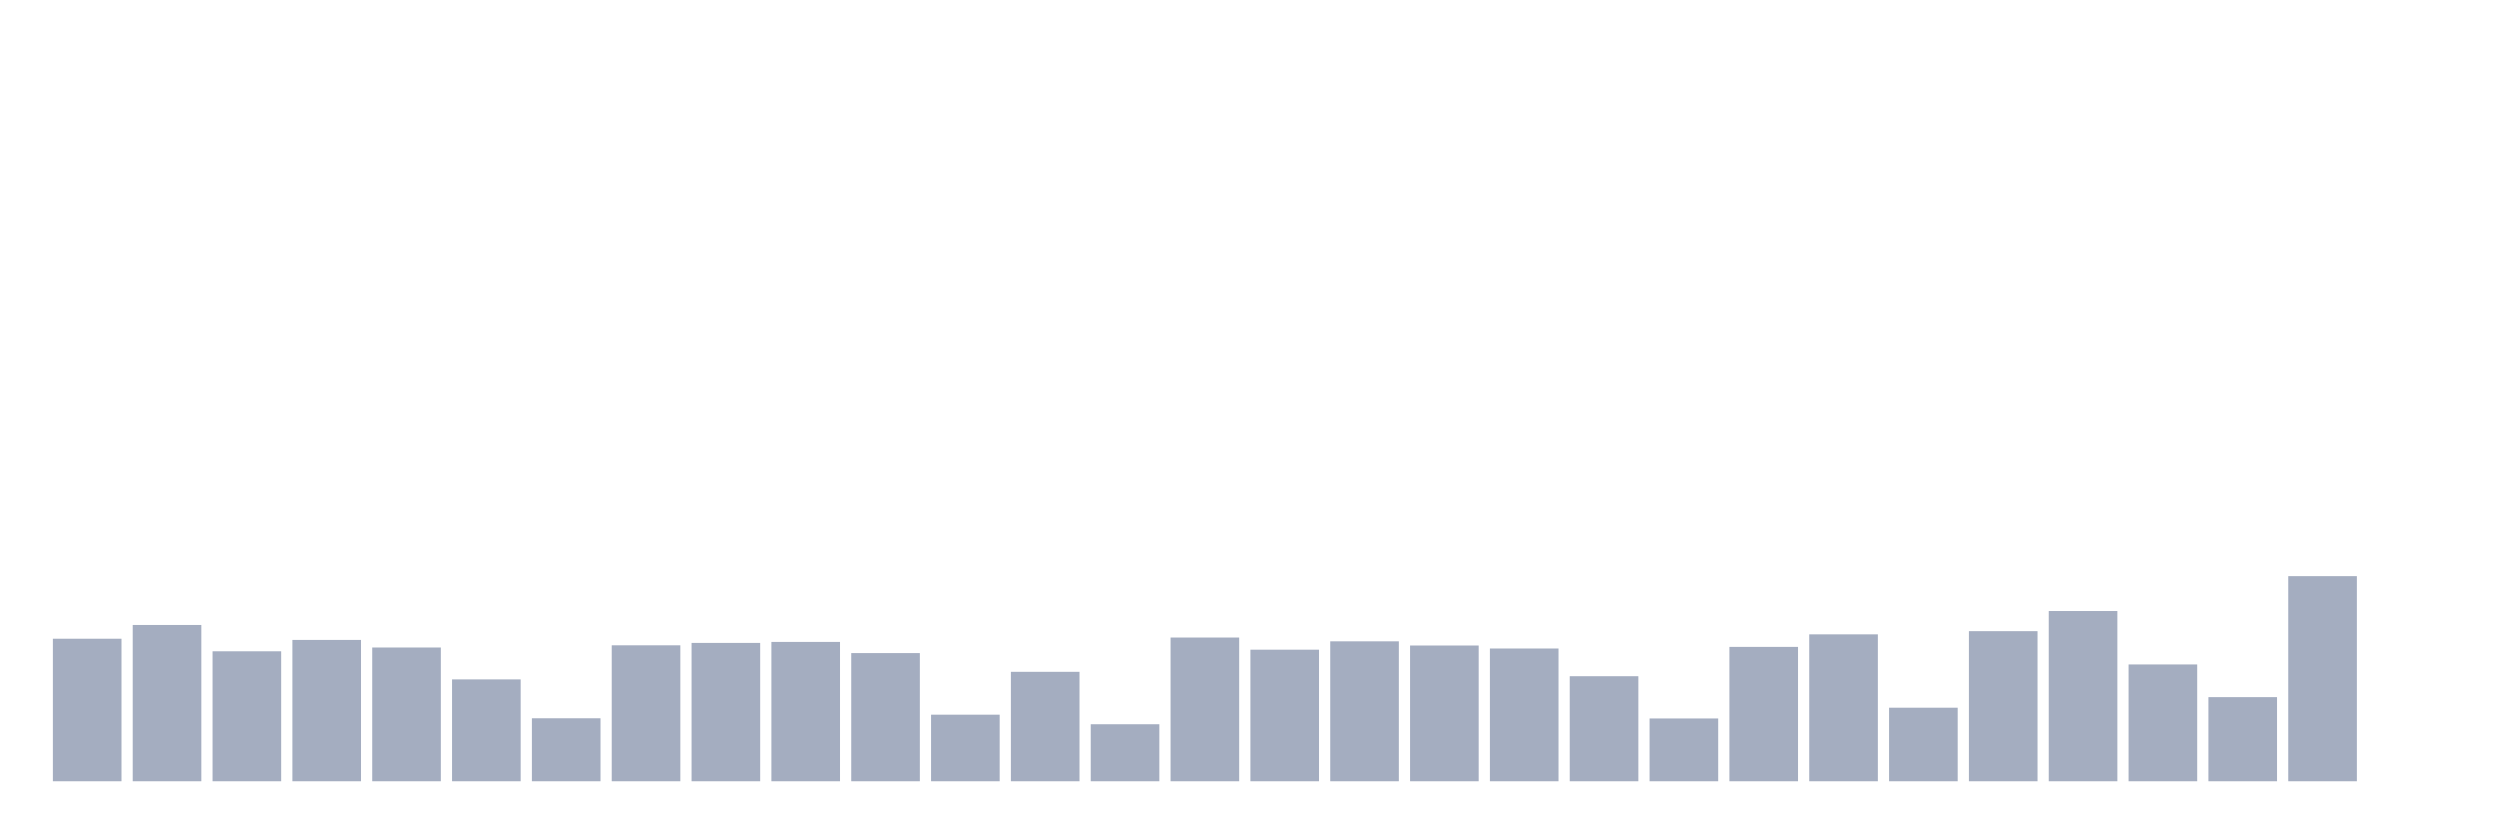 <svg xmlns="http://www.w3.org/2000/svg" viewBox="0 0 480 160"><g transform="translate(10,10)"><rect class="bar" x="0.153" width="13.175" y="112.635" height="27.365" fill="rgb(164,173,192)"></rect><rect class="bar" x="15.482" width="13.175" y="109.995" height="30.005" fill="rgb(164,173,192)"></rect><rect class="bar" x="30.81" width="13.175" y="115.046" height="24.954" fill="rgb(164,173,192)"></rect><rect class="bar" x="46.138" width="13.175" y="112.865" height="27.135" fill="rgb(164,173,192)"></rect><rect class="bar" x="61.466" width="13.175" y="114.319" height="25.681" fill="rgb(164,173,192)"></rect><rect class="bar" x="76.794" width="13.175" y="120.443" height="19.557" fill="rgb(164,173,192)"></rect><rect class="bar" x="92.123" width="13.175" y="127.906" height="12.094" fill="rgb(164,173,192)"></rect><rect class="bar" x="107.451" width="13.175" y="113.898" height="26.102" fill="rgb(164,173,192)"></rect><rect class="bar" x="122.779" width="13.175" y="113.439" height="26.561" fill="rgb(164,173,192)"></rect><rect class="bar" x="138.107" width="13.175" y="113.248" height="26.752" fill="rgb(164,173,192)"></rect><rect class="bar" x="153.436" width="13.175" y="115.391" height="24.609" fill="rgb(164,173,192)"></rect><rect class="bar" x="168.764" width="13.175" y="127.217" height="12.783" fill="rgb(164,173,192)"></rect><rect class="bar" x="184.092" width="13.175" y="118.989" height="21.011" fill="rgb(164,173,192)"></rect><rect class="bar" x="199.42" width="13.175" y="129.054" height="10.946" fill="rgb(164,173,192)"></rect><rect class="bar" x="214.748" width="13.175" y="112.406" height="27.594" fill="rgb(164,173,192)"></rect><rect class="bar" x="230.077" width="13.175" y="114.74" height="25.26" fill="rgb(164,173,192)"></rect><rect class="bar" x="245.405" width="13.175" y="113.133" height="26.867" fill="rgb(164,173,192)"></rect><rect class="bar" x="260.733" width="13.175" y="113.937" height="26.063" fill="rgb(164,173,192)"></rect><rect class="bar" x="276.061" width="13.175" y="114.511" height="25.489" fill="rgb(164,173,192)"></rect><rect class="bar" x="291.39" width="13.175" y="119.831" height="20.169" fill="rgb(164,173,192)"></rect><rect class="bar" x="306.718" width="13.175" y="127.944" height="12.056" fill="rgb(164,173,192)"></rect><rect class="bar" x="322.046" width="13.175" y="114.204" height="25.796" fill="rgb(164,173,192)"></rect><rect class="bar" x="337.374" width="13.175" y="111.793" height="28.207" fill="rgb(164,173,192)"></rect><rect class="bar" x="352.702" width="13.175" y="125.878" height="14.122" fill="rgb(164,173,192)"></rect><rect class="bar" x="368.031" width="13.175" y="111.181" height="28.819" fill="rgb(164,173,192)"></rect><rect class="bar" x="383.359" width="13.175" y="107.315" height="32.685" fill="rgb(164,173,192)"></rect><rect class="bar" x="398.687" width="13.175" y="117.572" height="22.428" fill="rgb(164,173,192)"></rect><rect class="bar" x="414.015" width="13.175" y="123.849" height="16.151" fill="rgb(164,173,192)"></rect><rect class="bar" x="429.344" width="13.175" y="100.618" height="39.382" fill="rgb(164,173,192)"></rect><rect class="bar" x="444.672" width="13.175" y="140" height="0" fill="rgb(164,173,192)"></rect></g></svg>